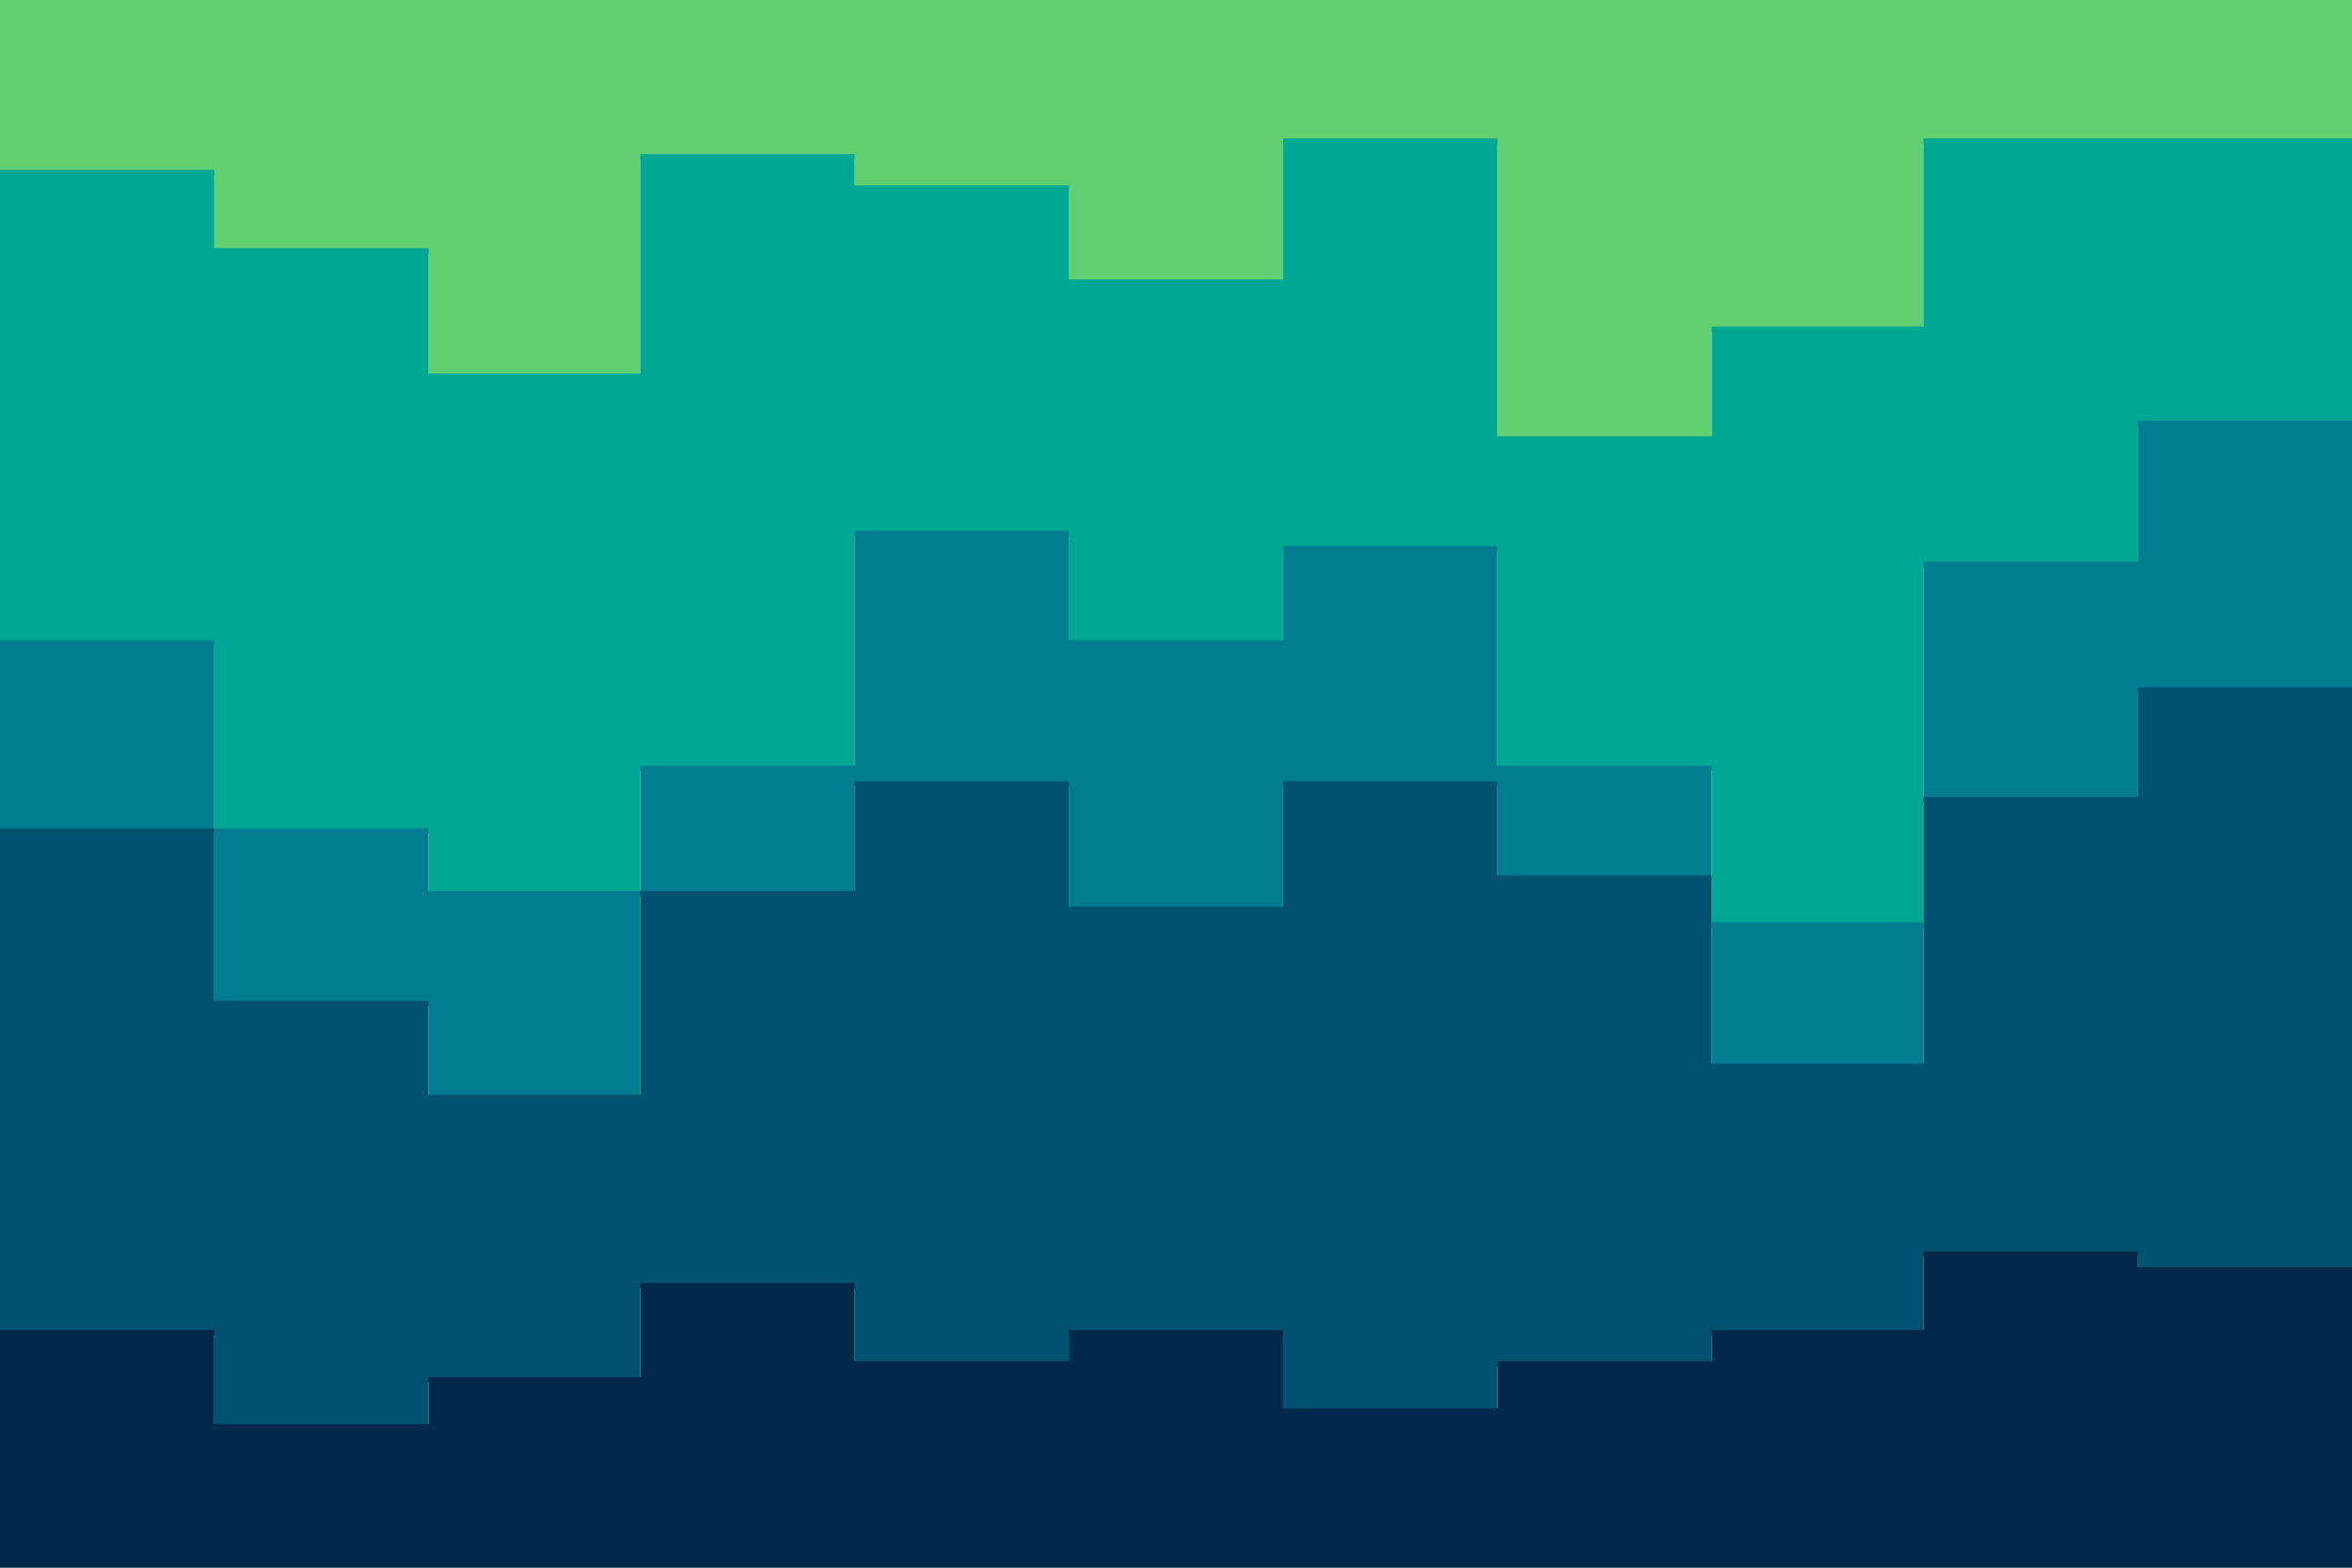 <svg id="visual" viewBox="0 0 900 600" width="900" height="600" xmlns="http://www.w3.org/2000/svg" xmlns:xlink="http://www.w3.org/1999/xlink" version="1.1"><path d="M0 67L82 67L82 97L164 97L164 145L245 145L245 61L327 61L327 73L409 73L409 109L491 109L491 55L573 55L573 169L655 169L655 127L736 127L736 55L818 55L818 55L900 55L900 73L900 0L900 0L818 0L818 0L736 0L736 0L655 0L655 0L573 0L573 0L491 0L491 0L409 0L409 0L327 0L327 0L245 0L245 0L164 0L164 0L82 0L82 0L0 0Z" fill="#61ce70"></path><path d="M0 247L82 247L82 319L164 319L164 343L245 343L245 295L327 295L327 205L409 205L409 247L491 247L491 211L573 211L573 295L655 295L655 355L736 355L736 217L818 217L818 163L900 163L900 235L900 71L900 53L818 53L818 53L736 53L736 125L655 125L655 167L573 167L573 53L491 53L491 107L409 107L409 71L327 71L327 59L245 59L245 143L164 143L164 95L82 95L82 65L0 65Z" fill="#00a894"></path><path d="M0 319L82 319L82 385L164 385L164 421L245 421L245 343L327 343L327 301L409 301L409 349L491 349L491 301L573 301L573 337L655 337L655 409L736 409L736 307L818 307L818 265L900 265L900 325L900 233L900 161L818 161L818 215L736 215L736 353L655 353L655 293L573 293L573 209L491 209L491 245L409 245L409 203L327 203L327 293L245 293L245 341L164 341L164 317L82 317L82 245L0 245Z" fill="#007d8e"></path><path d="M0 511L82 511L82 547L164 547L164 529L245 529L245 493L327 493L327 523L409 523L409 511L491 511L491 541L573 541L573 523L655 523L655 511L736 511L736 481L818 481L818 487L900 487L900 517L900 323L900 263L818 263L818 305L736 305L736 407L655 407L655 335L573 335L573 299L491 299L491 347L409 347L409 299L327 299L327 341L245 341L245 419L164 419L164 383L82 383L82 317L0 317Z" fill="#005271"></path><path d="M0 601L82 601L82 601L164 601L164 601L245 601L245 601L327 601L327 601L409 601L409 601L491 601L491 601L573 601L573 601L655 601L655 601L736 601L736 601L818 601L818 601L900 601L900 601L900 515L900 485L818 485L818 479L736 479L736 509L655 509L655 521L573 521L573 539L491 539L491 509L409 509L409 521L327 521L327 491L245 491L245 527L164 527L164 545L82 545L82 509L0 509Z" fill="#00294b"></path></svg>